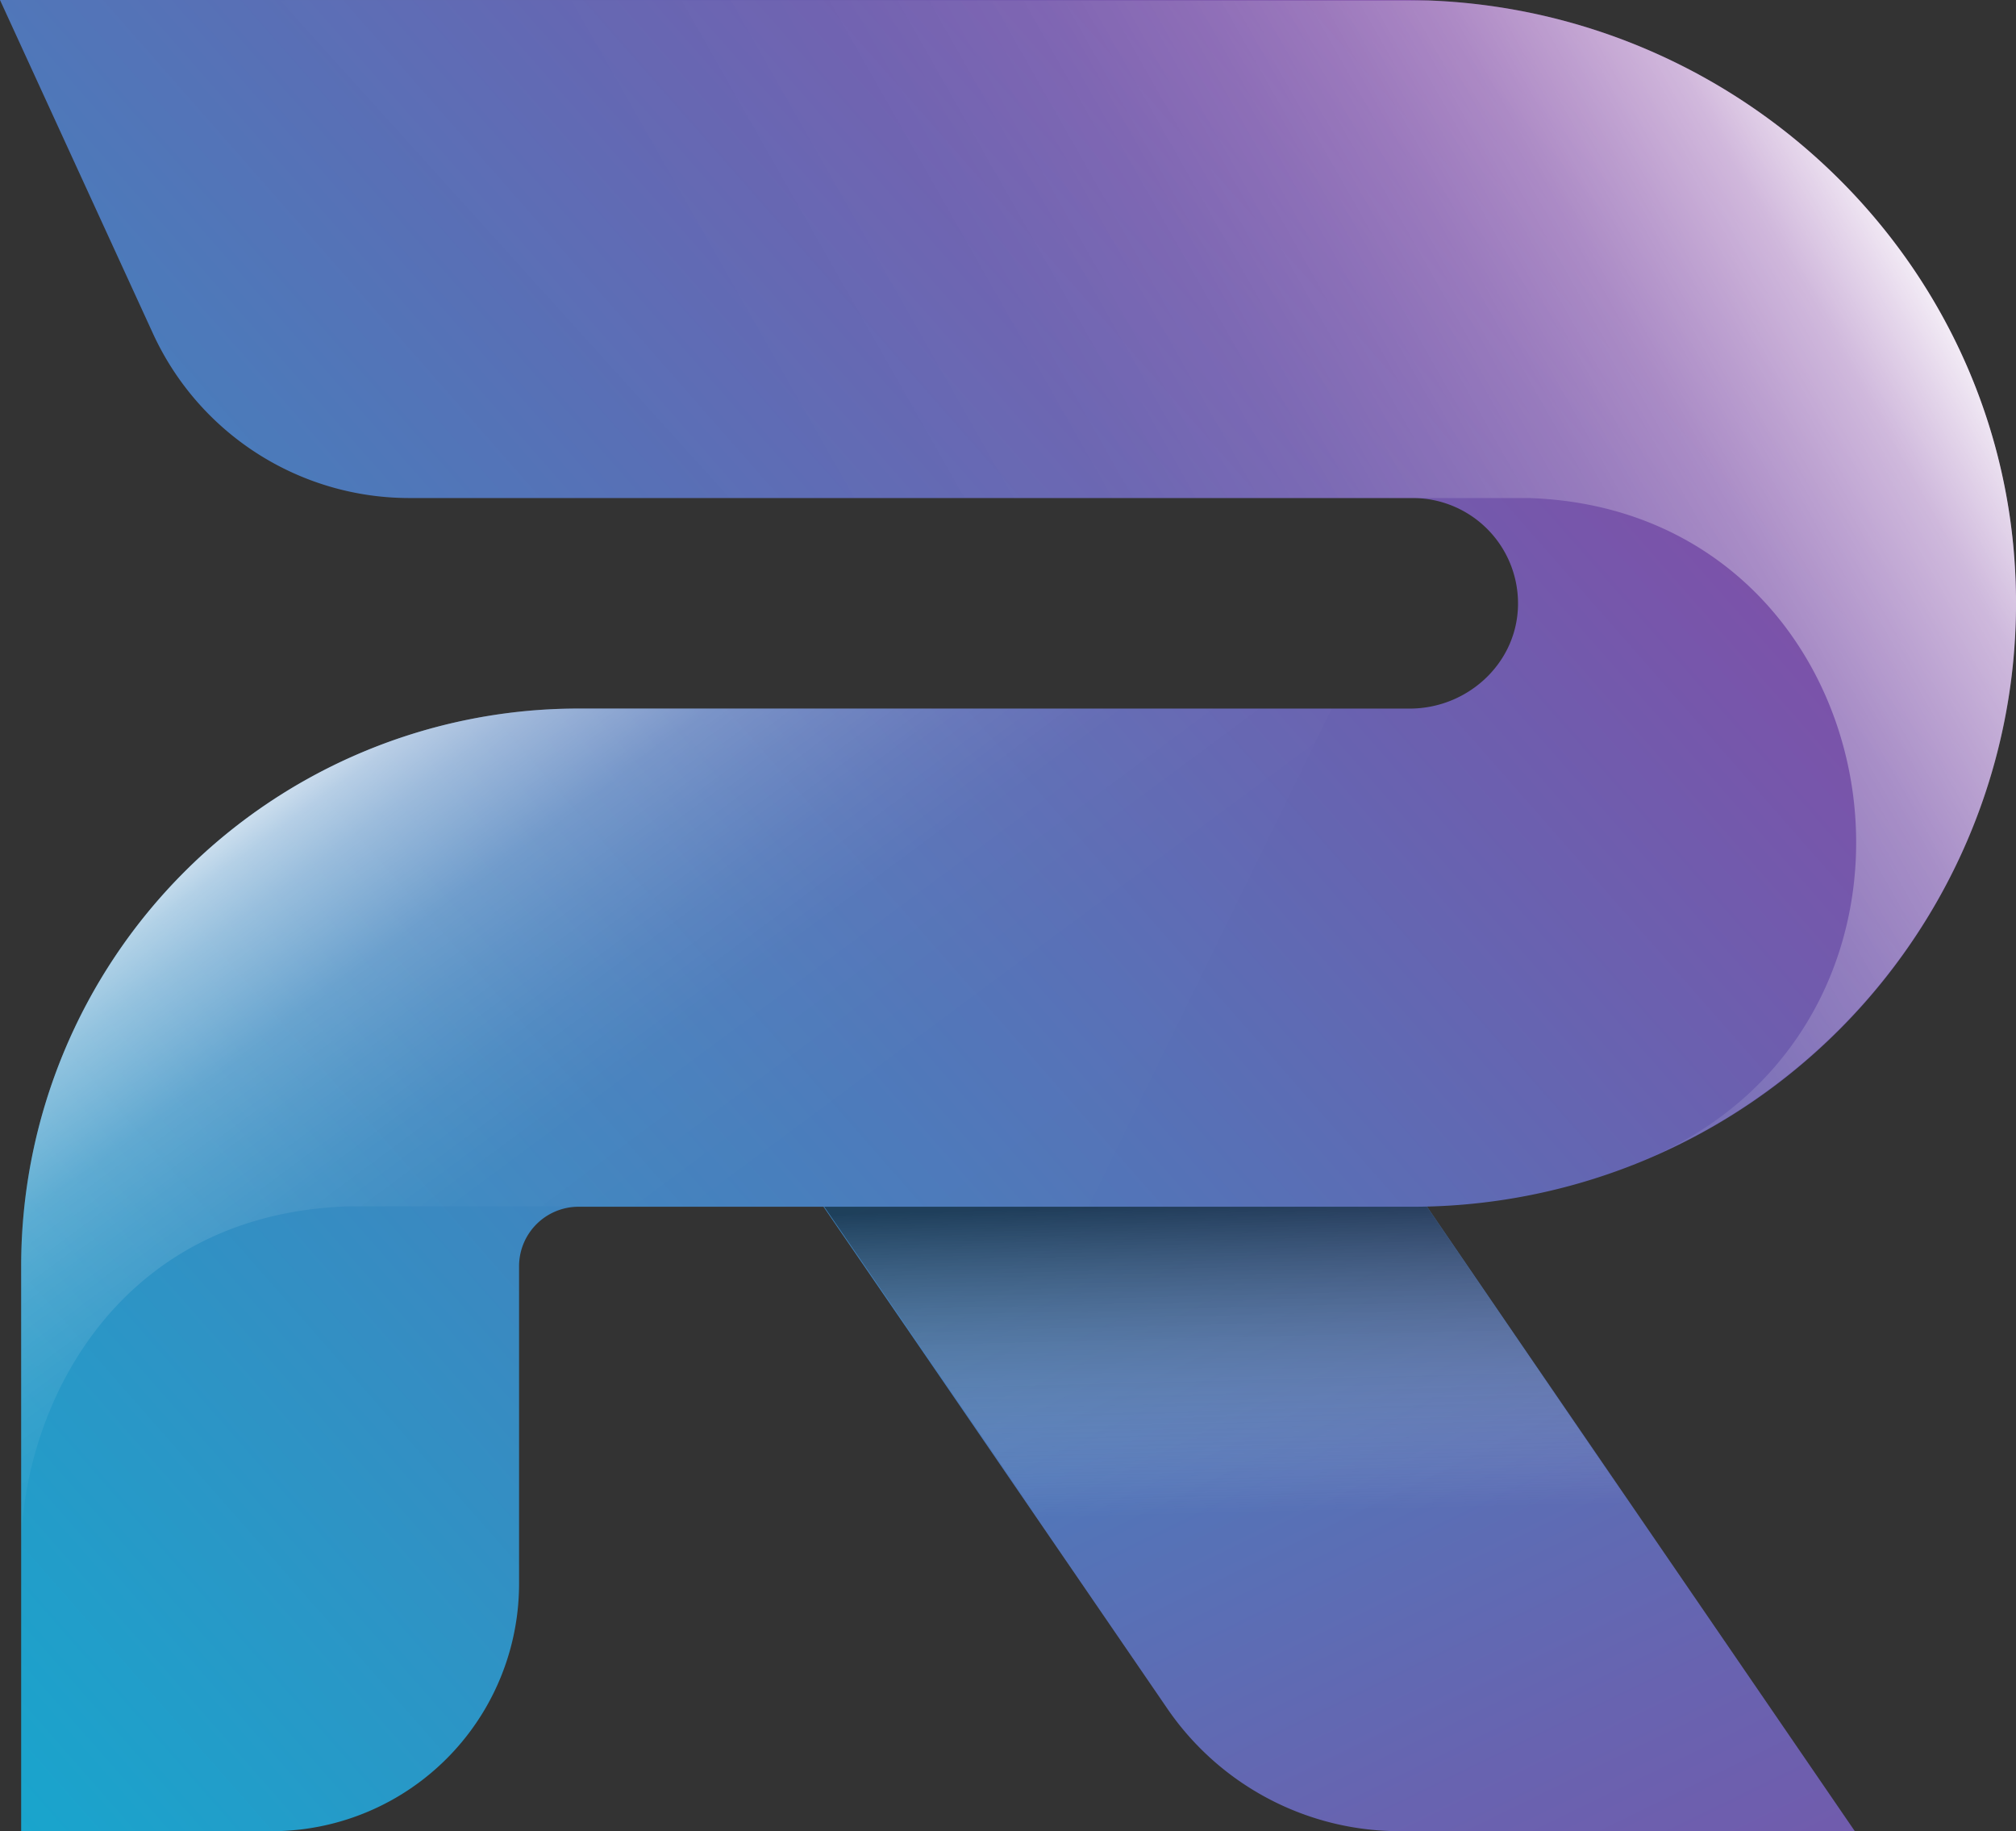 <svg xmlns="http://www.w3.org/2000/svg" xmlns:xlink="http://www.w3.org/1999/xlink" viewBox="0 0 307.72 279.44"><rect x="0" y="0" width="307.72" height="279.44" fill="#333333" stroke="none"/><defs><style>.cls-1{isolation:isolate;}.cls-2{fill:url(#linear-gradient);}.cls-3{opacity:0.52;mix-blend-mode:multiply;fill:url(#linear-gradient-2);}.cls-4{fill:url(#linear-gradient-3);}.cls-5{fill:url(#linear-gradient-4);}.cls-6{fill:url(#linear-gradient-5);}</style><linearGradient id="linear-gradient" x1="123.74" y1="69.7" x2="288.5" y2="407.61" gradientUnits="userSpaceOnUse"><stop offset="0" stop-color="#15a8ce"/><stop offset="0.28" stop-color="#3f85bf"/><stop offset="0.6" stop-color="#6863b0"/><stop offset="0.85" stop-color="#814ea7"/><stop offset="1" stop-color="#8a46a4"/></linearGradient><linearGradient id="linear-gradient-2" x1="187.07" y1="183.8" x2="188.25" y2="230.92" gradientUnits="userSpaceOnUse"><stop offset="0"/><stop offset="1" stop-color="#fff" stop-opacity="0"/></linearGradient><linearGradient id="linear-gradient-3" x1="243.36" y1="-11.86" x2="-45.86" y2="242.41" gradientUnits="userSpaceOnUse"><stop offset="0" stop-color="#8a46a4"/><stop offset="1" stop-color="#15a8ce"/></linearGradient><linearGradient id="linear-gradient-4" x1="283.62" y1="11.18" x2="-6.14" y2="176.02" gradientUnits="userSpaceOnUse"><stop offset="0" stop-color="#fff"/><stop offset="0.01" stop-color="#fff" stop-opacity="0.96"/><stop offset="0.04" stop-color="#fff" stop-opacity="0.78"/><stop offset="0.07" stop-color="#fff" stop-opacity="0.61"/><stop offset="0.11" stop-color="#fff" stop-opacity="0.47"/><stop offset="0.15" stop-color="#fff" stop-opacity="0.34"/><stop offset="0.2" stop-color="#fff" stop-opacity="0.23"/><stop offset="0.25" stop-color="#fff" stop-opacity="0.15"/><stop offset="0.31" stop-color="#fff" stop-opacity="0.08"/><stop offset="0.39" stop-color="#fff" stop-opacity="0.03"/><stop offset="0.49" stop-color="#fff" stop-opacity="0.01"/><stop offset="0.78" stop-color="#fff" stop-opacity="0"/></linearGradient><linearGradient id="linear-gradient-5" x1="51.68" y1="102.76" x2="142.5" y2="225.38" gradientUnits="userSpaceOnUse"><stop offset="0" stop-color="#fff"/><stop offset="0.01" stop-color="#fff" stop-opacity="0.96"/><stop offset="0.05" stop-color="#fff" stop-opacity="0.78"/><stop offset="0.09" stop-color="#fff" stop-opacity="0.61"/><stop offset="0.14" stop-color="#fff" stop-opacity="0.47"/><stop offset="0.2" stop-color="#fff" stop-opacity="0.34"/><stop offset="0.25" stop-color="#fff" stop-opacity="0.23"/><stop offset="0.32" stop-color="#fff" stop-opacity="0.15"/><stop offset="0.4" stop-color="#fff" stop-opacity="0.08"/><stop offset="0.49" stop-color="#fff" stop-opacity="0.03"/><stop offset="0.63" stop-color="#fff" stop-opacity="0.01"/><stop offset="1" stop-color="#fff" stop-opacity="0"/></linearGradient></defs><title>03</title><g class="cls-1"><g id="Layer_1" data-name="Layer 1"><path class="cls-2" d="M283.12,279.44,177.06,124.65l-62.7,42.95,63.81,93.12a43,43,0,0,0,35.51,18.72Z"/><polygon class="cls-3" points="217.72 184.01 125.79 184.12 172.72 252.44 249.52 230.55 217.72 184.01"/><path class="cls-4" d="M79.23,241.66a37.77,37.77,0,0,1-37.77,37.78H3.23V193.2a85.08,85.08,0,0,1,85.08-85.07H215.18c8.64,0,16.09-6.63,16.51-15.26a16.08,16.08,0,0,0-16-16.87H62.48A43.06,43.06,0,0,1,23.35,50.9L0,0H214.48c50.68,0,92.74,40.47,93.23,91.15a92.14,92.14,0,0,1-92.06,93H88.31a9.08,9.08,0,0,0-9.08,9.07Z"/><path class="cls-5" d="M217.91.07H42.78L111.4,76H215.67l.81,0h14.73c.73,0,1.46,0,2.18,0,56.27,1.89,69.13,79.85,17.1,101.23a92.63,92.63,0,0,0,44.05-37.78,91.47,91.47,0,0,0,13.18-48.35C307.24,41.61,267.06,1.83,217.91.07Z"/><path class="cls-6" d="M203.27,108.12h-115A85.09,85.09,0,0,0,3.23,193.2v43.46c0-21.07,13.89-51.36,49.94-52.57.72,0,1.45,0,2.18,0H70.08l.81,0h95.28Z"/></g></g></svg>